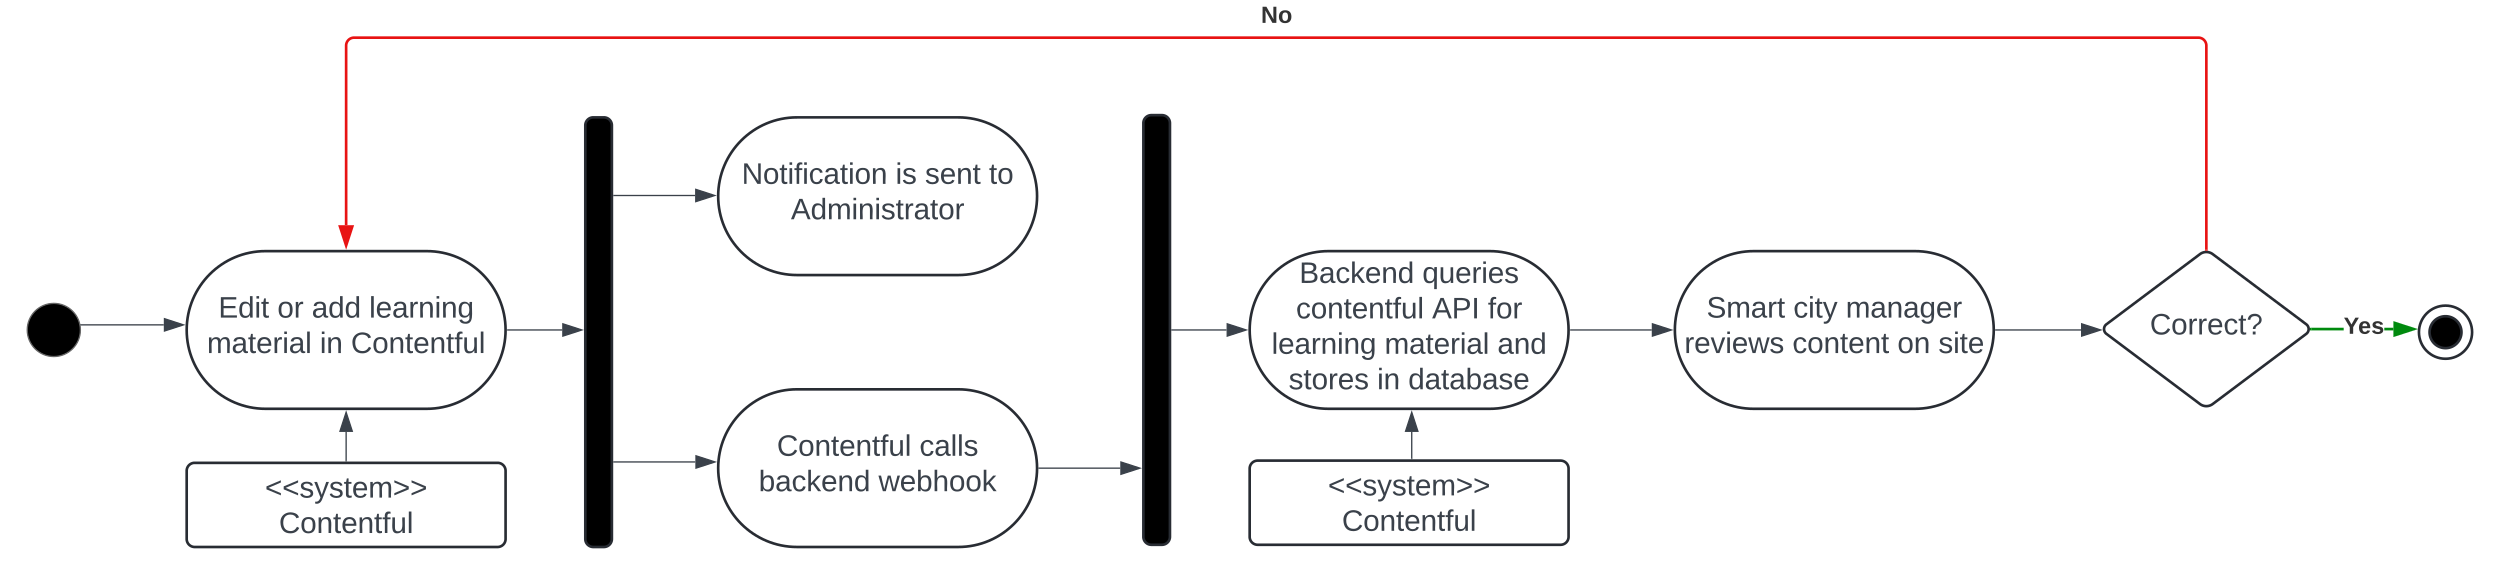<svg xmlns="http://www.w3.org/2000/svg" xmlns:xlink="http://www.w3.org/1999/xlink" xmlns:lucid="lucid" width="1881.5" height="432.67"><g transform="translate(1100.5 488.333)" lucid:page-tab-id="0_0"><path d="M-1500-500h2500V0h-2500z" fill="#fff"/><path d="M-1040-240c0 11.05-8.95 20-20 20s-20-8.95-20-20 8.95-20 20-20 20 8.95 20 20z" stroke="#666"/><path d="M-779.33-299.33c32.77 0 59.33 26.56 59.33 59.33 0 32.77-26.56 59.33-59.33 59.33h-121.34c-32.77 0-59.33-26.56-59.33-59.33 0-32.77 26.56-59.33 59.33-59.33z" stroke="#282c33" stroke-width="2" fill="#fff"/><use xlink:href="#a" transform="matrix(1,0,0,1,-955,-294.333) translate(18.863 45.028)"/><use xlink:href="#b" transform="matrix(1,0,0,1,-955,-294.333) translate(63.246 45.028)"/><use xlink:href="#c" transform="matrix(1,0,0,1,-955,-294.333) translate(89.11 45.028)"/><use xlink:href="#d" transform="matrix(1,0,0,1,-955,-294.333) translate(132.32 45.028)"/><use xlink:href="#e" transform="matrix(1,0,0,1,-955,-294.333) translate(10.283 71.694)"/><use xlink:href="#f" transform="matrix(1,0,0,1,-955,-294.333) translate(95.221 71.694)"/><use xlink:href="#g" transform="matrix(1,0,0,1,-955,-294.333) translate(118.616 71.694)"/><path d="M-1039.52-243.84h62.3" stroke="#3a414a" fill="none"/><path d="M-1039.5-243.37h-.42l-.2-.95h.6z" stroke="#3a414a" stroke-width=".05" fill="#3a414a"/><path d="M-962.46-243.84l-14.26 4.63v-9.28z" stroke="#3a414a" fill="#3a414a"/><path d="M-960-134a6 6 0 0 1 6-6h228a6 6 0 0 1 6 6v51.33a6 6 0 0 1-6 6h-228a6 6 0 0 1-6-6z" stroke="#282c33" stroke-width="2" fill="#fff"/><use xlink:href="#h" transform="matrix(1,0,0,1,-955,-135) translate(53.92 21.153)"/><use xlink:href="#i" transform="matrix(1,0,0,1,-955,-135) translate(64.444 47.819)"/><path d="M-840-141.5v-21.78" stroke="#3a414a" fill="none"/><path d="M-839.52-141h-.96v-.5h.96z" stroke="#3a414a" stroke-width=".05" fill="#3a414a"/><path d="M-840-178.05l4.63 14.27h-9.26z" stroke="#3a414a" fill="#3a414a"/><path d="M760-238.33c0 11.04-8.95 20-20 20s-20-8.96-20-20c0-11.05 8.95-20 20-20s20 8.95 20 20z" stroke="#282c33" stroke-width="2" fill="#fff"/><path d="M752-238.33c0 6.62-5.37 12-12 12s-12-5.38-12-12c0-6.63 5.37-12 12-12s12 5.37 12 12zM-660-394a6 6 0 0 1 6-6h8a6 6 0 0 1 6 6v311.33a6 6 0 0 1-6 6h-8a6 6 0 0 1-6-6z" stroke="#282c33" stroke-width="2"/><path d="M-718.5-240h41.12" stroke="#3a414a" fill="none"/><path d="M-718.5-239.53h-.52l.02-.46v-.47h.5z" stroke="#3a414a" stroke-width=".05" fill="#3a414a"/><path d="M-662.62-240l-14.26 4.63v-9.26z" stroke="#3a414a" fill="#3a414a"/><path d="M-379.33-400c32.77 0 59.33 26.56 59.33 59.33 0 32.77-26.56 59.34-59.33 59.34h-121.34c-32.77 0-59.33-26.57-59.33-59.34S-533.44-400-500.67-400z" stroke="#282c33" stroke-width="2" fill="#fff"/><use xlink:href="#j" transform="matrix(1,0,0,1,-555,-395) translate(12.69 45.028)"/><use xlink:href="#k" transform="matrix(1,0,0,1,-555,-395) translate(128.493 45.028)"/><use xlink:href="#l" transform="matrix(1,0,0,1,-555,-395) translate(150.653 45.028)"/><use xlink:href="#m" transform="matrix(1,0,0,1,-555,-395) translate(198.801 45.028)"/><use xlink:href="#n" transform="matrix(1,0,0,1,-555,-395) translate(49.727 71.694)"/><path d="M-638.5-341.2h61.14" stroke="#3a414a" fill="none"/><path d="M-638.5-340.73h-.5v-.94h.5z" stroke="#3a414a" stroke-width=".05" fill="#3a414a"/><path d="M-562.6-341.2l-14.26 4.63v-9.26z" stroke="#3a414a" fill="#3a414a"/><path d="M-379.33-195.33c32.77 0 59.33 26.56 59.33 59.33 0 32.77-26.56 59.33-59.33 59.33h-121.34c-32.77 0-59.33-26.56-59.33-59.33 0-32.77 26.56-59.33 59.33-59.33z" stroke="#282c33" stroke-width="2" fill="#fff"/><use xlink:href="#o" transform="matrix(1,0,0,1,-555,-190.333) translate(39.203 45.028)"/><use xlink:href="#p" transform="matrix(1,0,0,1,-555,-190.333) translate(146.486 45.028)"/><use xlink:href="#q" transform="matrix(1,0,0,1,-555,-190.333) translate(25.53 71.694)"/><use xlink:href="#r" transform="matrix(1,0,0,1,-555,-190.333) translate(115.653 71.694)"/><path d="M-638.5-140.67h61.3" stroke="#3a414a" fill="none"/><path d="M-638.5-140.2h-.5v-.94h.5z" stroke="#3a414a" stroke-width=".05" fill="#3a414a"/><path d="M-562.42-140.67l-14.27 4.64v-9.27z" stroke="#3a414a" fill="#3a414a"/><path d="M-240-395.67a6 6 0 0 1 6-6h8a6 6 0 0 1 6 6v311.34a6 6 0 0 1-6 6h-8a6 6 0 0 1-6-6z" stroke="#282c33" stroke-width="2"/><path d="M-318.5-136H-257.38" stroke="#3a414a" fill="none"/><path d="M-318.5-135.53h-.52l.02-.46v-.47h.5z" stroke="#3a414a" stroke-width=".05" fill="#3a414a"/><path d="M-242.62-136l-14.26 4.63v-9.26z" stroke="#3a414a" fill="#3a414a"/><path d="M20.67-299.33C53.44-299.33 80-272.77 80-240c0 32.77-26.56 59.33-59.33 59.33h-121.34c-32.77 0-59.33-26.56-59.33-59.33 0-32.77 26.56-59.33 59.33-59.33z" stroke="#282c33" stroke-width="2" fill="#fff"/><use xlink:href="#s" transform="matrix(1,0,0,1,-155,-294.333) translate(32.346 18.944)"/><use xlink:href="#t" transform="matrix(1,0,0,1,-155,-294.333) translate(124.938 18.944)"/><use xlink:href="#u" transform="matrix(1,0,0,1,-155,-294.333) translate(29.877 45.611)"/><use xlink:href="#v" transform="matrix(1,0,0,1,-155,-294.333) translate(132.284 45.611)"/><use xlink:href="#w" transform="matrix(1,0,0,1,-155,-294.333) translate(174.259 45.611)"/><use xlink:href="#x" transform="matrix(1,0,0,1,-155,-294.333) translate(11.512 72.278)"/><use xlink:href="#e" transform="matrix(1,0,0,1,-155,-294.333) translate(96.512 72.278)"/><use xlink:href="#y" transform="matrix(1,0,0,1,-155,-294.333) translate(181.451 72.278)"/><use xlink:href="#z" transform="matrix(1,0,0,1,-155,-294.333) translate(24.321 98.944)"/><use xlink:href="#f" transform="matrix(1,0,0,1,-155,-294.333) translate(90.926 98.944)"/><use xlink:href="#A" transform="matrix(1,0,0,1,-155,-294.333) translate(114.321 98.944)"/><path d="M-218.5-240h41.12" stroke="#3a414a" fill="none"/><path d="M-218.5-239.53h-.5v-.94h.5z" stroke="#3a414a" stroke-width=".05" fill="#3a414a"/><path d="M-162.62-240l-14.26 4.63v-9.26z" stroke="#3a414a" fill="#3a414a"/><path d="M340.67-299.33c32.77 0 59.33 26.56 59.33 59.33 0 32.77-26.56 59.33-59.33 59.33H219.33c-32.77 0-59.33-26.56-59.33-59.33 0-32.77 26.56-59.33 59.33-59.33z" stroke="#282c33" stroke-width="2" fill="#fff"/><use xlink:href="#B" transform="matrix(1,0,0,1,165,-294.333) translate(18.863 45.028)"/><use xlink:href="#C" transform="matrix(1,0,0,1,165,-294.333) translate(84.172 45.028)"/><use xlink:href="#D" transform="matrix(1,0,0,1,165,-294.333) translate(123.616 45.028)"/><use xlink:href="#E" transform="matrix(1,0,0,1,165,-294.333) translate(2.165 71.694)"/><use xlink:href="#F" transform="matrix(1,0,0,1,165,-294.333) translate(83.462 71.694)"/><use xlink:href="#G" transform="matrix(1,0,0,1,165,-294.333) translate(162.474 71.694)"/><use xlink:href="#H" transform="matrix(1,0,0,1,165,-294.333) translate(193.338 71.694)"/><path d="M555.2-297.07a8 8 0 0 1 9.6 0l70.4 52.8a4.5 4.5 0 0 1 0 7.2l-70.4 52.8a8 8 0 0 1-9.6 0l-70.4-52.8a4.5 4.5 0 0 1 0-7.2z" stroke="#282c33" stroke-width="2" fill="#fff"/><g><use xlink:href="#I" transform="matrix(1,0,0,1,485,-295.667) translate(32.505 59.028)"/></g><path d="M663.34-239.7H639v-1.94h24.34zm37.44 0h-6.83v-1.94h6.83z" stroke="#008a0e" stroke-width=".05" fill="#008a0e"/><path d="M639.03-239.7h-1.12l.1-.97-.1-.97h1.13z" fill="#008a0e"/><path stroke="#008a0e" stroke-width=".05" fill="#008a0e"/><path d="M716.05-240.67l-14.27 4.64v-9.27z" fill="#008a0e"/><path d="M719.2-240.67l-18.4 5.98v-11.94zm-16.44 3.3l10.13-3.3-10.14-3.3z" stroke="#008a0e" stroke-width=".05" fill="#008a0e"/><g><use xlink:href="#J" transform="matrix(1,0,0,1,663.336,-251.333) translate(0 14.222)"/></g><path d="M560-300.67V-454a6 6 0 0 0-6-6H-834a6 6 0 0 0-6 6v135.17" stroke="#e81313" stroke-width="2" fill="none"/><path d="M560.98-299.6l-.98-.07-.98.06v-1.1H561z" stroke="#e81313" stroke-width=".05" fill="#e81313"/><path d="M-840-303.57l-4.63-14.26h9.26z" stroke="#e81313" stroke-width="2" fill="#e81313"/><g><use xlink:href="#K" transform="matrix(1,0,0,1,-151.47,-485.333) translate(0 14.222)"/></g><path d="M81.5-240h61.12" stroke="#3a414a" fill="none"/><path d="M81.5-239.53H81L81-240v-.47h.5z" stroke="#3a414a" stroke-width=".05" fill="#3a414a"/><path d="M157.38-240l-14.26 4.63v-9.26z" stroke="#3a414a" fill="#3a414a"/><path d="M401.5-240h64.17" stroke="#3a414a" fill="none"/><path d="M401.5-239.53H401l.02-.46v-.47h.5z" stroke="#3a414a" stroke-width=".05" fill="#3a414a"/><path d="M480.44-240l-14.27 4.63v-9.26z" stroke="#3a414a" fill="#3a414a"/><path d="M-160-135.67a6 6 0 0 1 6-6H74a6 6 0 0 1 6 6v51.34a6 6 0 0 1-6 6h-228a6 6 0 0 1-6-6z" stroke="#282c33" stroke-width="2" fill="#fff"/><g><use xlink:href="#h" transform="matrix(1,0,0,1,-155,-136.667) translate(53.92 21.153)"/><use xlink:href="#i" transform="matrix(1,0,0,1,-155,-136.667) translate(64.444 47.819)"/></g><path d="M-38.03-143.17v-20.1" stroke="#3a414a" fill="none"/><path d="M-37.56-142.67h-.95v-.5h.94z" stroke="#3a414a" stroke-width=".05" fill="#3a414a"/><path d="M-38.03-178.05l4.63 14.27h-9.27z" stroke="#3a414a" fill="#3a414a"/><defs><path fill="#3a414a" d="M30 0v-248h187v28H63v79h144v27H63v87h162V0H30" id="L"/><path fill="#3a414a" d="M85-194c31 0 48 13 60 33l-1-100h32l1 261h-30c-2-10 0-23-3-31C134-8 116 4 85 4 32 4 16-35 15-94c0-66 23-100 70-100zm9 24c-40 0-46 34-46 75 0 40 6 74 45 74 42 0 51-32 51-76 0-42-9-74-50-73" id="M"/><path fill="#3a414a" d="M24-231v-30h32v30H24zM24 0v-190h32V0H24" id="N"/><path fill="#3a414a" d="M59-47c-2 24 18 29 38 22v24C64 9 27 4 27-40v-127H5v-23h24l9-43h21v43h35v23H59v120" id="O"/><g id="a"><use transform="matrix(0.062,0,0,0.062,0,0)" xlink:href="#L"/><use transform="matrix(0.062,0,0,0.062,14.815,0)" xlink:href="#M"/><use transform="matrix(0.062,0,0,0.062,27.16,0)" xlink:href="#N"/><use transform="matrix(0.062,0,0,0.062,32.037,0)" xlink:href="#O"/></g><path fill="#3a414a" d="M100-194c62-1 85 37 85 99 1 63-27 99-86 99S16-35 15-95c0-66 28-99 85-99zM99-20c44 1 53-31 53-75 0-43-8-75-51-75s-53 32-53 75 10 74 51 75" id="P"/><path fill="#3a414a" d="M114-163C36-179 61-72 57 0H25l-1-190h30c1 12-1 29 2 39 6-27 23-49 58-41v29" id="Q"/><g id="b"><use transform="matrix(0.062,0,0,0.062,0,0)" xlink:href="#P"/><use transform="matrix(0.062,0,0,0.062,12.346,0)" xlink:href="#Q"/></g><path fill="#3a414a" d="M141-36C126-15 110 5 73 4 37 3 15-17 15-53c-1-64 63-63 125-63 3-35-9-54-41-54-24 1-41 7-42 31l-33-3c5-37 33-52 76-52 45 0 72 20 72 64v82c-1 20 7 32 28 27v20c-31 9-61-2-59-35zM48-53c0 20 12 33 32 33 41-3 63-29 60-74-43 2-92-5-92 41" id="R"/><g id="c"><use transform="matrix(0.062,0,0,0.062,0,0)" xlink:href="#R"/><use transform="matrix(0.062,0,0,0.062,12.346,0)" xlink:href="#M"/><use transform="matrix(0.062,0,0,0.062,24.691,0)" xlink:href="#M"/></g><path fill="#3a414a" d="M24 0v-261h32V0H24" id="S"/><path fill="#3a414a" d="M100-194c63 0 86 42 84 106H49c0 40 14 67 53 68 26 1 43-12 49-29l28 8c-11 28-37 45-77 45C44 4 14-33 15-96c1-61 26-98 85-98zm52 81c6-60-76-77-97-28-3 7-6 17-6 28h103" id="T"/><path fill="#3a414a" d="M117-194c89-4 53 116 60 194h-32v-121c0-31-8-49-39-48C34-167 62-67 57 0H25l-1-190h30c1 10-1 24 2 32 11-22 29-35 61-36" id="U"/><path fill="#3a414a" d="M177-190C167-65 218 103 67 71c-23-6-38-20-44-43l32-5c15 47 100 32 89-28v-30C133-14 115 1 83 1 29 1 15-40 15-95c0-56 16-97 71-98 29-1 48 16 59 35 1-10 0-23 2-32h30zM94-22c36 0 50-32 50-73 0-42-14-75-50-75-39 0-46 34-46 75s6 73 46 73" id="V"/><g id="d"><use transform="matrix(0.062,0,0,0.062,0,0)" xlink:href="#S"/><use transform="matrix(0.062,0,0,0.062,4.877,0)" xlink:href="#T"/><use transform="matrix(0.062,0,0,0.062,17.222,0)" xlink:href="#R"/><use transform="matrix(0.062,0,0,0.062,29.568,0)" xlink:href="#Q"/><use transform="matrix(0.062,0,0,0.062,36.914,0)" xlink:href="#U"/><use transform="matrix(0.062,0,0,0.062,49.259,0)" xlink:href="#N"/><use transform="matrix(0.062,0,0,0.062,54.136,0)" xlink:href="#U"/><use transform="matrix(0.062,0,0,0.062,66.481,0)" xlink:href="#V"/></g><path fill="#3a414a" d="M210-169c-67 3-38 105-44 169h-31v-121c0-29-5-50-35-48C34-165 62-65 56 0H25l-1-190h30c1 10-1 24 2 32 10-44 99-50 107 0 11-21 27-35 58-36 85-2 47 119 55 194h-31v-121c0-29-5-49-35-48" id="W"/><g id="e"><use transform="matrix(0.062,0,0,0.062,0,0)" xlink:href="#W"/><use transform="matrix(0.062,0,0,0.062,18.457,0)" xlink:href="#R"/><use transform="matrix(0.062,0,0,0.062,30.802,0)" xlink:href="#O"/><use transform="matrix(0.062,0,0,0.062,36.975,0)" xlink:href="#T"/><use transform="matrix(0.062,0,0,0.062,49.321,0)" xlink:href="#Q"/><use transform="matrix(0.062,0,0,0.062,56.667,0)" xlink:href="#N"/><use transform="matrix(0.062,0,0,0.062,61.543,0)" xlink:href="#R"/><use transform="matrix(0.062,0,0,0.062,73.889,0)" xlink:href="#S"/></g><g id="f"><use transform="matrix(0.062,0,0,0.062,0,0)" xlink:href="#N"/><use transform="matrix(0.062,0,0,0.062,4.877,0)" xlink:href="#U"/></g><path fill="#3a414a" d="M212-179c-10-28-35-45-73-45-59 0-87 40-87 99 0 60 29 101 89 101 43 0 62-24 78-52l27 14C228-24 195 4 139 4 59 4 22-46 18-125c-6-104 99-153 187-111 19 9 31 26 39 46" id="X"/><path fill="#3a414a" d="M101-234c-31-9-42 10-38 44h38v23H63V0H32v-167H5v-23h27c-7-52 17-82 69-68v24" id="Y"/><path fill="#3a414a" d="M84 4C-5 8 30-112 23-190h32v120c0 31 7 50 39 49 72-2 45-101 50-169h31l1 190h-30c-1-10 1-25-2-33-11 22-28 36-60 37" id="Z"/><g id="g"><use transform="matrix(0.062,0,0,0.062,0,0)" xlink:href="#X"/><use transform="matrix(0.062,0,0,0.062,15.988,0)" xlink:href="#P"/><use transform="matrix(0.062,0,0,0.062,28.333,0)" xlink:href="#U"/><use transform="matrix(0.062,0,0,0.062,40.679,0)" xlink:href="#O"/><use transform="matrix(0.062,0,0,0.062,46.852,0)" xlink:href="#T"/><use transform="matrix(0.062,0,0,0.062,59.198,0)" xlink:href="#U"/><use transform="matrix(0.062,0,0,0.062,71.543,0)" xlink:href="#O"/><use transform="matrix(0.062,0,0,0.062,77.716,0)" xlink:href="#Y"/><use transform="matrix(0.062,0,0,0.062,83.889,0)" xlink:href="#Z"/><use transform="matrix(0.062,0,0,0.062,96.235,0)" xlink:href="#S"/></g><path fill="#3a414a" d="M18-100v-36l175-74v27L42-118l151 64v27" id="aa"/><path fill="#3a414a" d="M135-143c-3-34-86-38-87 0 15 53 115 12 119 90S17 21 10-45l28-5c4 36 97 45 98 0-10-56-113-15-118-90-4-57 82-63 122-42 12 7 21 19 24 35" id="ab"/><path fill="#3a414a" d="M179-190L93 31C79 59 56 82 12 73V49c39 6 53-20 64-50L1-190h34L92-34l54-156h33" id="ac"/><path fill="#3a414a" d="M18-27v-27l151-64-151-65v-27l175 74v36" id="ad"/><g id="h"><use transform="matrix(0.062,0,0,0.062,0,0)" xlink:href="#aa"/><use transform="matrix(0.062,0,0,0.062,12.963,0)" xlink:href="#aa"/><use transform="matrix(0.062,0,0,0.062,25.926,0)" xlink:href="#ab"/><use transform="matrix(0.062,0,0,0.062,37.037,0)" xlink:href="#ac"/><use transform="matrix(0.062,0,0,0.062,48.148,0)" xlink:href="#ab"/><use transform="matrix(0.062,0,0,0.062,59.259,0)" xlink:href="#O"/><use transform="matrix(0.062,0,0,0.062,65.432,0)" xlink:href="#T"/><use transform="matrix(0.062,0,0,0.062,77.778,0)" xlink:href="#W"/><use transform="matrix(0.062,0,0,0.062,96.235,0)" xlink:href="#ad"/><use transform="matrix(0.062,0,0,0.062,109.198,0)" xlink:href="#ad"/></g><g id="i"><use transform="matrix(0.062,0,0,0.062,0,0)" xlink:href="#X"/><use transform="matrix(0.062,0,0,0.062,15.988,0)" xlink:href="#P"/><use transform="matrix(0.062,0,0,0.062,28.333,0)" xlink:href="#U"/><use transform="matrix(0.062,0,0,0.062,40.679,0)" xlink:href="#O"/><use transform="matrix(0.062,0,0,0.062,46.852,0)" xlink:href="#T"/><use transform="matrix(0.062,0,0,0.062,59.198,0)" xlink:href="#U"/><use transform="matrix(0.062,0,0,0.062,71.543,0)" xlink:href="#O"/><use transform="matrix(0.062,0,0,0.062,77.716,0)" xlink:href="#Y"/><use transform="matrix(0.062,0,0,0.062,83.889,0)" xlink:href="#Z"/><use transform="matrix(0.062,0,0,0.062,96.235,0)" xlink:href="#S"/></g><path fill="#3a414a" d="M190 0L58-211 59 0H30v-248h39L202-35l-2-213h31V0h-41" id="ae"/><path fill="#3a414a" d="M96-169c-40 0-48 33-48 73s9 75 48 75c24 0 41-14 43-38l32 2c-6 37-31 61-74 61-59 0-76-41-82-99-10-93 101-131 147-64 4 7 5 14 7 22l-32 3c-4-21-16-35-41-35" id="af"/><g id="j"><use transform="matrix(0.062,0,0,0.062,0,0)" xlink:href="#ae"/><use transform="matrix(0.062,0,0,0.062,15.988,0)" xlink:href="#P"/><use transform="matrix(0.062,0,0,0.062,28.333,0)" xlink:href="#O"/><use transform="matrix(0.062,0,0,0.062,34.506,0)" xlink:href="#N"/><use transform="matrix(0.062,0,0,0.062,39.383,0)" xlink:href="#Y"/><use transform="matrix(0.062,0,0,0.062,45.556,0)" xlink:href="#N"/><use transform="matrix(0.062,0,0,0.062,50.432,0)" xlink:href="#af"/><use transform="matrix(0.062,0,0,0.062,61.543,0)" xlink:href="#R"/><use transform="matrix(0.062,0,0,0.062,73.889,0)" xlink:href="#O"/><use transform="matrix(0.062,0,0,0.062,80.062,0)" xlink:href="#N"/><use transform="matrix(0.062,0,0,0.062,84.938,0)" xlink:href="#P"/><use transform="matrix(0.062,0,0,0.062,97.284,0)" xlink:href="#U"/></g><g id="k"><use transform="matrix(0.062,0,0,0.062,0,0)" xlink:href="#N"/><use transform="matrix(0.062,0,0,0.062,4.877,0)" xlink:href="#ab"/></g><g id="l"><use transform="matrix(0.062,0,0,0.062,0,0)" xlink:href="#ab"/><use transform="matrix(0.062,0,0,0.062,11.111,0)" xlink:href="#T"/><use transform="matrix(0.062,0,0,0.062,23.457,0)" xlink:href="#U"/><use transform="matrix(0.062,0,0,0.062,35.802,0)" xlink:href="#O"/></g><g id="m"><use transform="matrix(0.062,0,0,0.062,0,0)" xlink:href="#O"/><use transform="matrix(0.062,0,0,0.062,6.173,0)" xlink:href="#P"/></g><path fill="#3a414a" d="M205 0l-28-72H64L36 0H1l101-248h38L239 0h-34zm-38-99l-47-123c-12 45-31 82-46 123h93" id="ag"/><g id="n"><use transform="matrix(0.062,0,0,0.062,0,0)" xlink:href="#ag"/><use transform="matrix(0.062,0,0,0.062,14.815,0)" xlink:href="#M"/><use transform="matrix(0.062,0,0,0.062,27.16,0)" xlink:href="#W"/><use transform="matrix(0.062,0,0,0.062,45.617,0)" xlink:href="#N"/><use transform="matrix(0.062,0,0,0.062,50.494,0)" xlink:href="#U"/><use transform="matrix(0.062,0,0,0.062,62.84,0)" xlink:href="#N"/><use transform="matrix(0.062,0,0,0.062,67.716,0)" xlink:href="#ab"/><use transform="matrix(0.062,0,0,0.062,78.827,0)" xlink:href="#O"/><use transform="matrix(0.062,0,0,0.062,85,0)" xlink:href="#Q"/><use transform="matrix(0.062,0,0,0.062,92.346,0)" xlink:href="#R"/><use transform="matrix(0.062,0,0,0.062,104.691,0)" xlink:href="#O"/><use transform="matrix(0.062,0,0,0.062,110.864,0)" xlink:href="#P"/><use transform="matrix(0.062,0,0,0.062,123.21,0)" xlink:href="#Q"/></g><g id="o"><use transform="matrix(0.062,0,0,0.062,0,0)" xlink:href="#X"/><use transform="matrix(0.062,0,0,0.062,15.988,0)" xlink:href="#P"/><use transform="matrix(0.062,0,0,0.062,28.333,0)" xlink:href="#U"/><use transform="matrix(0.062,0,0,0.062,40.679,0)" xlink:href="#O"/><use transform="matrix(0.062,0,0,0.062,46.852,0)" xlink:href="#T"/><use transform="matrix(0.062,0,0,0.062,59.198,0)" xlink:href="#U"/><use transform="matrix(0.062,0,0,0.062,71.543,0)" xlink:href="#O"/><use transform="matrix(0.062,0,0,0.062,77.716,0)" xlink:href="#Y"/><use transform="matrix(0.062,0,0,0.062,83.889,0)" xlink:href="#Z"/><use transform="matrix(0.062,0,0,0.062,96.235,0)" xlink:href="#S"/></g><g id="p"><use transform="matrix(0.062,0,0,0.062,0,0)" xlink:href="#af"/><use transform="matrix(0.062,0,0,0.062,11.111,0)" xlink:href="#R"/><use transform="matrix(0.062,0,0,0.062,23.457,0)" xlink:href="#S"/><use transform="matrix(0.062,0,0,0.062,28.333,0)" xlink:href="#S"/><use transform="matrix(0.062,0,0,0.062,33.21,0)" xlink:href="#ab"/></g><path fill="#3a414a" d="M115-194c53 0 69 39 70 98 0 66-23 100-70 100C84 3 66-7 56-30L54 0H23l1-261h32v101c10-23 28-34 59-34zm-8 174c40 0 45-34 45-75 0-40-5-75-45-74-42 0-51 32-51 76 0 43 10 73 51 73" id="ah"/><path fill="#3a414a" d="M143 0L79-87 56-68V0H24v-261h32v163l83-92h37l-77 82L181 0h-38" id="ai"/><g id="q"><use transform="matrix(0.062,0,0,0.062,0,0)" xlink:href="#ah"/><use transform="matrix(0.062,0,0,0.062,12.346,0)" xlink:href="#R"/><use transform="matrix(0.062,0,0,0.062,24.691,0)" xlink:href="#af"/><use transform="matrix(0.062,0,0,0.062,35.802,0)" xlink:href="#ai"/><use transform="matrix(0.062,0,0,0.062,46.914,0)" xlink:href="#T"/><use transform="matrix(0.062,0,0,0.062,59.259,0)" xlink:href="#U"/><use transform="matrix(0.062,0,0,0.062,71.605,0)" xlink:href="#M"/></g><path fill="#3a414a" d="M206 0h-36l-40-164L89 0H53L-1-190h32L70-26l43-164h34l41 164 42-164h31" id="aj"/><path fill="#3a414a" d="M106-169C34-169 62-67 57 0H25v-261h32l-1 103c12-21 28-36 61-36 89 0 53 116 60 194h-32v-121c2-32-8-49-39-48" id="ak"/><g id="r"><use transform="matrix(0.062,0,0,0.062,0,0)" xlink:href="#aj"/><use transform="matrix(0.062,0,0,0.062,15.988,0)" xlink:href="#T"/><use transform="matrix(0.062,0,0,0.062,28.333,0)" xlink:href="#ah"/><use transform="matrix(0.062,0,0,0.062,40.679,0)" xlink:href="#ak"/><use transform="matrix(0.062,0,0,0.062,53.025,0)" xlink:href="#P"/><use transform="matrix(0.062,0,0,0.062,65.37,0)" xlink:href="#P"/><use transform="matrix(0.062,0,0,0.062,77.716,0)" xlink:href="#ai"/></g><path fill="#3a414a" d="M160-131c35 5 61 23 61 61C221 17 115-2 30 0v-248c76 3 177-17 177 60 0 33-19 50-47 57zm-97-11c50-1 110 9 110-42 0-47-63-36-110-37v79zm0 115c55-2 124 14 124-45 0-56-70-42-124-44v89" id="al"/><g id="s"><use transform="matrix(0.062,0,0,0.062,0,0)" xlink:href="#al"/><use transform="matrix(0.062,0,0,0.062,14.815,0)" xlink:href="#R"/><use transform="matrix(0.062,0,0,0.062,27.16,0)" xlink:href="#af"/><use transform="matrix(0.062,0,0,0.062,38.272,0)" xlink:href="#ai"/><use transform="matrix(0.062,0,0,0.062,49.383,0)" xlink:href="#T"/><use transform="matrix(0.062,0,0,0.062,61.728,0)" xlink:href="#U"/><use transform="matrix(0.062,0,0,0.062,74.074,0)" xlink:href="#M"/></g><path fill="#3a414a" d="M145-31C134-9 116 4 85 4 32 4 16-35 15-94c0-59 17-99 70-100 32-1 48 14 60 33 0-11-1-24 2-32h30l-1 268h-32zM93-21c41 0 51-33 51-76s-8-73-50-73c-40 0-46 35-46 75s5 74 45 74" id="am"/><g id="t"><use transform="matrix(0.062,0,0,0.062,0,0)" xlink:href="#am"/><use transform="matrix(0.062,0,0,0.062,12.346,0)" xlink:href="#Z"/><use transform="matrix(0.062,0,0,0.062,24.691,0)" xlink:href="#T"/><use transform="matrix(0.062,0,0,0.062,37.037,0)" xlink:href="#Q"/><use transform="matrix(0.062,0,0,0.062,44.383,0)" xlink:href="#N"/><use transform="matrix(0.062,0,0,0.062,49.259,0)" xlink:href="#T"/><use transform="matrix(0.062,0,0,0.062,61.605,0)" xlink:href="#ab"/></g><g id="u"><use transform="matrix(0.062,0,0,0.062,0,0)" xlink:href="#af"/><use transform="matrix(0.062,0,0,0.062,11.111,0)" xlink:href="#P"/><use transform="matrix(0.062,0,0,0.062,23.457,0)" xlink:href="#U"/><use transform="matrix(0.062,0,0,0.062,35.802,0)" xlink:href="#O"/><use transform="matrix(0.062,0,0,0.062,41.975,0)" xlink:href="#T"/><use transform="matrix(0.062,0,0,0.062,54.321,0)" xlink:href="#U"/><use transform="matrix(0.062,0,0,0.062,66.667,0)" xlink:href="#O"/><use transform="matrix(0.062,0,0,0.062,72.84,0)" xlink:href="#Y"/><use transform="matrix(0.062,0,0,0.062,79.012,0)" xlink:href="#Z"/><use transform="matrix(0.062,0,0,0.062,91.358,0)" xlink:href="#S"/></g><path fill="#3a414a" d="M30-248c87 1 191-15 191 75 0 78-77 80-158 76V0H30v-248zm33 125c57 0 124 11 124-50 0-59-68-47-124-48v98" id="an"/><path fill="#3a414a" d="M33 0v-248h34V0H33" id="ao"/><g id="v"><use transform="matrix(0.062,0,0,0.062,0,0)" xlink:href="#ag"/><use transform="matrix(0.062,0,0,0.062,14.815,0)" xlink:href="#an"/><use transform="matrix(0.062,0,0,0.062,29.63,0)" xlink:href="#ao"/></g><g id="w"><use transform="matrix(0.062,0,0,0.062,0,0)" xlink:href="#Y"/><use transform="matrix(0.062,0,0,0.062,6.173,0)" xlink:href="#P"/><use transform="matrix(0.062,0,0,0.062,18.519,0)" xlink:href="#Q"/></g><g id="x"><use transform="matrix(0.062,0,0,0.062,0,0)" xlink:href="#S"/><use transform="matrix(0.062,0,0,0.062,4.877,0)" xlink:href="#T"/><use transform="matrix(0.062,0,0,0.062,17.222,0)" xlink:href="#R"/><use transform="matrix(0.062,0,0,0.062,29.568,0)" xlink:href="#Q"/><use transform="matrix(0.062,0,0,0.062,36.914,0)" xlink:href="#U"/><use transform="matrix(0.062,0,0,0.062,49.259,0)" xlink:href="#N"/><use transform="matrix(0.062,0,0,0.062,54.136,0)" xlink:href="#U"/><use transform="matrix(0.062,0,0,0.062,66.481,0)" xlink:href="#V"/></g><g id="y"><use transform="matrix(0.062,0,0,0.062,0,0)" xlink:href="#R"/><use transform="matrix(0.062,0,0,0.062,12.346,0)" xlink:href="#U"/><use transform="matrix(0.062,0,0,0.062,24.691,0)" xlink:href="#M"/></g><g id="z"><use transform="matrix(0.062,0,0,0.062,0,0)" xlink:href="#ab"/><use transform="matrix(0.062,0,0,0.062,11.111,0)" xlink:href="#O"/><use transform="matrix(0.062,0,0,0.062,17.284,0)" xlink:href="#P"/><use transform="matrix(0.062,0,0,0.062,29.63,0)" xlink:href="#Q"/><use transform="matrix(0.062,0,0,0.062,36.975,0)" xlink:href="#T"/><use transform="matrix(0.062,0,0,0.062,49.321,0)" xlink:href="#ab"/></g><g id="A"><use transform="matrix(0.062,0,0,0.062,0,0)" xlink:href="#M"/><use transform="matrix(0.062,0,0,0.062,12.346,0)" xlink:href="#R"/><use transform="matrix(0.062,0,0,0.062,24.691,0)" xlink:href="#O"/><use transform="matrix(0.062,0,0,0.062,30.864,0)" xlink:href="#R"/><use transform="matrix(0.062,0,0,0.062,43.21,0)" xlink:href="#ah"/><use transform="matrix(0.062,0,0,0.062,55.556,0)" xlink:href="#R"/><use transform="matrix(0.062,0,0,0.062,67.901,0)" xlink:href="#ab"/><use transform="matrix(0.062,0,0,0.062,79.012,0)" xlink:href="#T"/></g><path fill="#3a414a" d="M185-189c-5-48-123-54-124 2 14 75 158 14 163 119 3 78-121 87-175 55-17-10-28-26-33-46l33-7c5 56 141 63 141-1 0-78-155-14-162-118-5-82 145-84 179-34 5 7 8 16 11 25" id="ap"/><g id="B"><use transform="matrix(0.062,0,0,0.062,0,0)" xlink:href="#ap"/><use transform="matrix(0.062,0,0,0.062,14.815,0)" xlink:href="#W"/><use transform="matrix(0.062,0,0,0.062,33.272,0)" xlink:href="#R"/><use transform="matrix(0.062,0,0,0.062,45.617,0)" xlink:href="#Q"/><use transform="matrix(0.062,0,0,0.062,52.963,0)" xlink:href="#O"/></g><g id="C"><use transform="matrix(0.062,0,0,0.062,0,0)" xlink:href="#af"/><use transform="matrix(0.062,0,0,0.062,11.111,0)" xlink:href="#N"/><use transform="matrix(0.062,0,0,0.062,15.988,0)" xlink:href="#O"/><use transform="matrix(0.062,0,0,0.062,22.16,0)" xlink:href="#ac"/></g><g id="D"><use transform="matrix(0.062,0,0,0.062,0,0)" xlink:href="#W"/><use transform="matrix(0.062,0,0,0.062,18.457,0)" xlink:href="#R"/><use transform="matrix(0.062,0,0,0.062,30.802,0)" xlink:href="#U"/><use transform="matrix(0.062,0,0,0.062,43.148,0)" xlink:href="#R"/><use transform="matrix(0.062,0,0,0.062,55.494,0)" xlink:href="#V"/><use transform="matrix(0.062,0,0,0.062,67.84,0)" xlink:href="#T"/><use transform="matrix(0.062,0,0,0.062,80.185,0)" xlink:href="#Q"/></g><path fill="#3a414a" d="M108 0H70L1-190h34L89-25l56-165h34" id="aq"/><g id="E"><use transform="matrix(0.062,0,0,0.062,0,0)" xlink:href="#Q"/><use transform="matrix(0.062,0,0,0.062,7.346,0)" xlink:href="#T"/><use transform="matrix(0.062,0,0,0.062,19.691,0)" xlink:href="#aq"/><use transform="matrix(0.062,0,0,0.062,30.802,0)" xlink:href="#N"/><use transform="matrix(0.062,0,0,0.062,35.679,0)" xlink:href="#T"/><use transform="matrix(0.062,0,0,0.062,48.025,0)" xlink:href="#aj"/><use transform="matrix(0.062,0,0,0.062,64.012,0)" xlink:href="#ab"/></g><g id="F"><use transform="matrix(0.062,0,0,0.062,0,0)" xlink:href="#af"/><use transform="matrix(0.062,0,0,0.062,11.111,0)" xlink:href="#P"/><use transform="matrix(0.062,0,0,0.062,23.457,0)" xlink:href="#U"/><use transform="matrix(0.062,0,0,0.062,35.802,0)" xlink:href="#O"/><use transform="matrix(0.062,0,0,0.062,41.975,0)" xlink:href="#T"/><use transform="matrix(0.062,0,0,0.062,54.321,0)" xlink:href="#U"/><use transform="matrix(0.062,0,0,0.062,66.667,0)" xlink:href="#O"/></g><g id="G"><use transform="matrix(0.062,0,0,0.062,0,0)" xlink:href="#P"/><use transform="matrix(0.062,0,0,0.062,12.346,0)" xlink:href="#U"/></g><g id="H"><use transform="matrix(0.062,0,0,0.062,0,0)" xlink:href="#ab"/><use transform="matrix(0.062,0,0,0.062,11.111,0)" xlink:href="#N"/><use transform="matrix(0.062,0,0,0.062,15.988,0)" xlink:href="#O"/><use transform="matrix(0.062,0,0,0.062,22.16,0)" xlink:href="#T"/></g><path fill="#3a414a" d="M103-251c84 0 111 97 45 133-19 10-37 24-39 52H78c0-63 77-55 77-114 0-30-21-42-52-43-32 0-53 17-56 46l-32-2c7-45 34-72 88-72zM77 0v-35h34V0H77" id="ar"/><g id="I"><use transform="matrix(0.062,0,0,0.062,0,0)" xlink:href="#X"/><use transform="matrix(0.062,0,0,0.062,15.988,0)" xlink:href="#P"/><use transform="matrix(0.062,0,0,0.062,28.333,0)" xlink:href="#Q"/><use transform="matrix(0.062,0,0,0.062,35.679,0)" xlink:href="#Q"/><use transform="matrix(0.062,0,0,0.062,43.025,0)" xlink:href="#T"/><use transform="matrix(0.062,0,0,0.062,55.37,0)" xlink:href="#af"/><use transform="matrix(0.062,0,0,0.062,66.481,0)" xlink:href="#O"/><use transform="matrix(0.062,0,0,0.062,72.654,0)" xlink:href="#ar"/></g><path fill="#333" d="M146-102V0H94v-102L6-248h54l60 105 60-105h54" id="as"/><path fill="#333" d="M185-48c-13 30-37 53-82 52C43 2 14-33 14-96s30-98 90-98c62 0 83 45 84 108H66c0 31 8 55 39 56 18 0 30-7 34-22zm-45-69c5-46-57-63-70-21-2 6-4 13-4 21h74" id="at"/><path fill="#333" d="M137-138c1-29-70-34-71-4 15 46 118 7 119 86 1 83-164 76-172 9l43-7c4 19 20 25 44 25 33 8 57-30 24-41C81-84 22-81 20-136c-2-80 154-74 161-7" id="au"/><g id="J"><use transform="matrix(0.049,0,0,0.049,0,0)" xlink:href="#as"/><use transform="matrix(0.049,0,0,0.049,10.864,0)" xlink:href="#at"/><use transform="matrix(0.049,0,0,0.049,20.741,0)" xlink:href="#au"/></g><path fill="#333" d="M175 0L67-191c6 58 2 128 3 191H24v-248h59L193-55c-6-58-2-129-3-193h46V0h-61" id="av"/><path fill="#333" d="M110-194c64 0 96 36 96 99 0 64-35 99-97 99-61 0-95-36-95-99 0-62 34-99 96-99zm-1 164c35 0 45-28 45-65 0-40-10-65-43-65-34 0-45 26-45 65 0 36 10 65 43 65" id="aw"/><g id="K"><use transform="matrix(0.049,0,0,0.049,0,0)" xlink:href="#av"/><use transform="matrix(0.049,0,0,0.049,12.79,0)" xlink:href="#aw"/></g></defs></g></svg>
